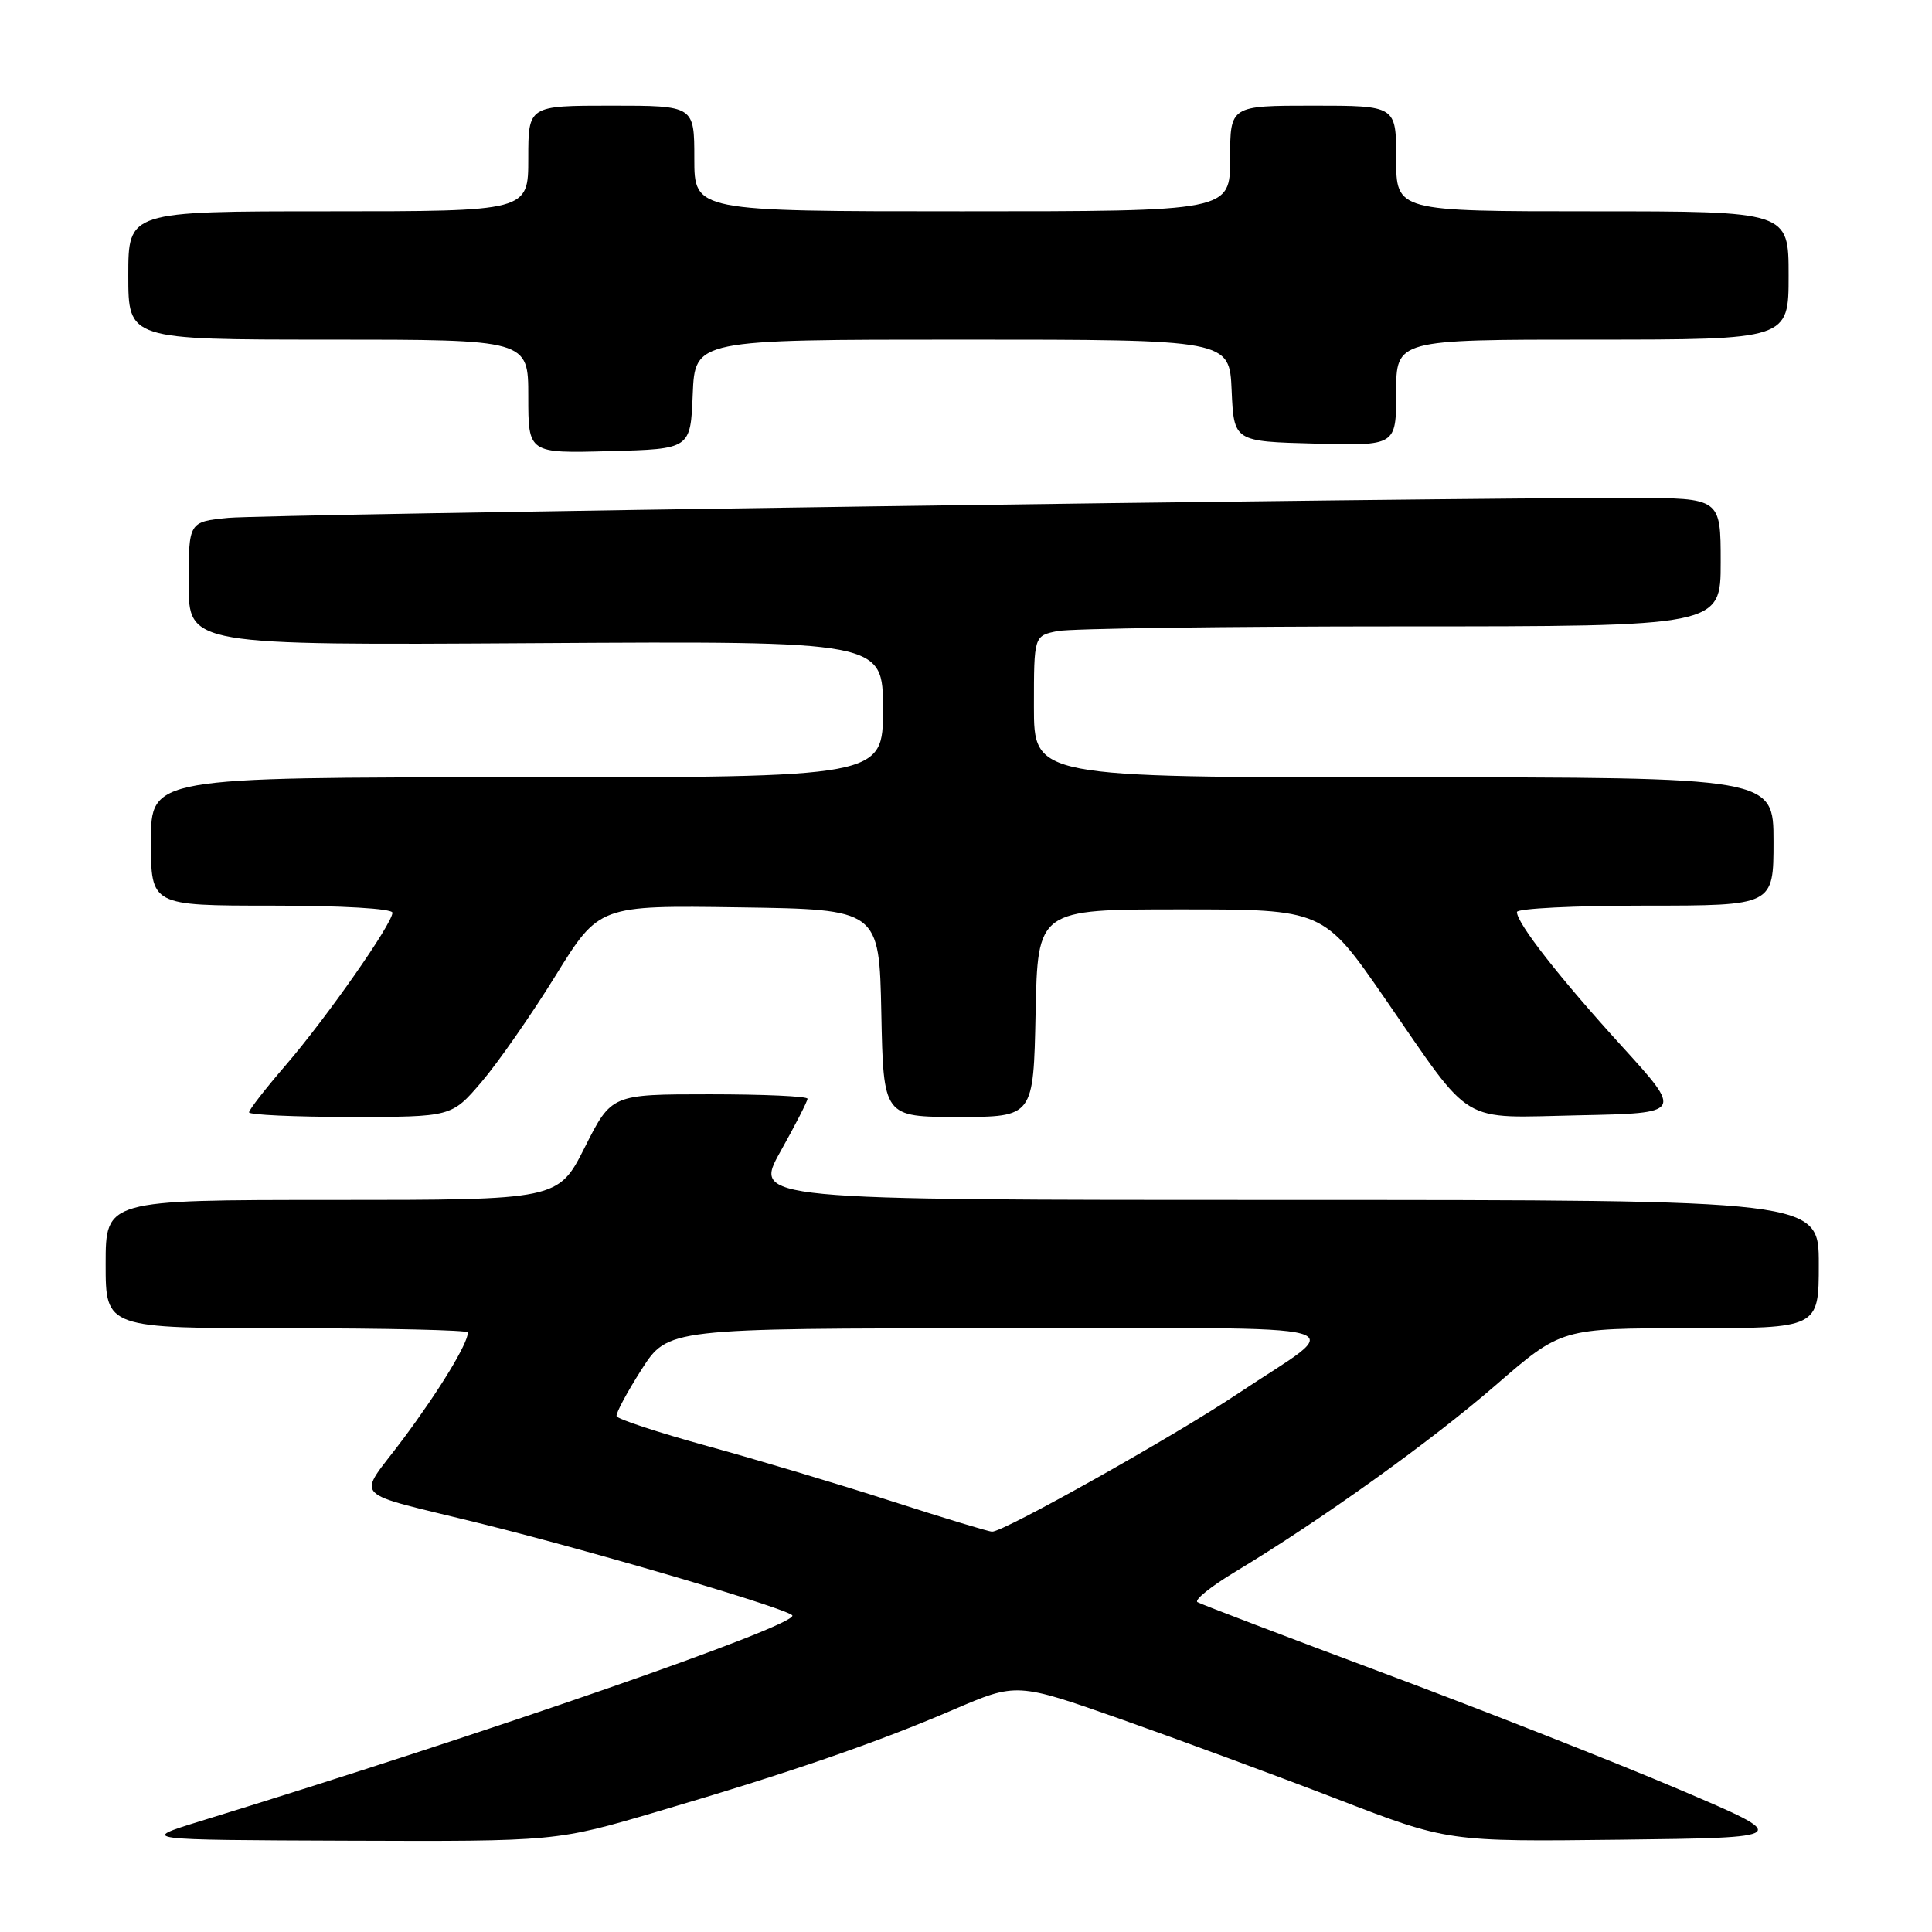 <?xml version="1.0" encoding="UTF-8" standalone="no"?>
<!DOCTYPE svg PUBLIC "-//W3C//DTD SVG 1.1//EN" "http://www.w3.org/Graphics/SVG/1.1/DTD/svg11.dtd" >
<svg xmlns="http://www.w3.org/2000/svg" xmlns:xlink="http://www.w3.org/1999/xlink" version="1.1" viewBox="0 0 256 256">
 <g >
 <path fill="currentColor"
d=" M 87.10 240.05 C 104.70 234.87 116.07 230.95 126.33 226.54 C 134.72 222.94 134.72 222.94 148.61 227.83 C 156.25 230.53 169.10 235.27 177.17 238.38 C 191.84 244.04 191.84 244.04 214.67 243.77 C 237.50 243.50 237.50 243.50 222.54 237.13 C 214.31 233.62 196.76 226.71 183.54 221.77 C 170.32 216.83 159.13 212.57 158.67 212.29 C 158.21 212.01 160.46 210.20 163.67 208.27 C 175.07 201.40 189.62 190.98 198.19 183.54 C 206.89 176.00 206.89 176.00 223.94 176.00 C 241.00 176.00 241.00 176.00 241.00 167.50 C 241.00 159.00 241.00 159.00 170.41 159.00 C 99.83 159.00 99.83 159.00 103.41 152.59 C 105.39 149.06 107.00 145.91 107.00 145.59 C 107.00 145.26 101.16 145.00 94.01 145.00 C 81.03 145.00 81.03 145.00 77.50 152.00 C 73.97 159.00 73.97 159.00 43.99 159.00 C 14.00 159.00 14.00 159.00 14.00 167.50 C 14.00 176.00 14.00 176.00 38.00 176.00 C 51.20 176.00 62.00 176.25 62.00 176.55 C 62.00 178.02 58.23 184.22 53.39 190.71 C 47.27 198.92 45.88 197.45 64.00 201.95 C 79.49 205.81 105.00 213.35 105.00 214.08 C 105.00 215.60 65.00 229.48 26.50 241.33 C 18.50 243.80 18.50 243.80 46.10 243.90 C 73.70 244.00 73.70 244.00 87.10 240.05 Z  M 63.80 143.37 C 65.97 140.83 70.37 134.52 73.57 129.35 C 79.38 119.96 79.38 119.96 97.94 120.23 C 116.50 120.50 116.50 120.50 116.78 134.25 C 117.06 148.00 117.06 148.00 127.00 148.00 C 136.94 148.00 136.94 148.00 137.22 134.25 C 137.50 120.50 137.50 120.50 156.42 120.50 C 175.35 120.50 175.35 120.50 183.52 132.32 C 195.35 149.43 193.15 148.11 209.29 147.78 C 222.97 147.50 222.97 147.50 214.93 138.66 C 206.64 129.56 201.00 122.34 201.00 120.85 C 201.00 120.38 208.65 120.00 218.00 120.00 C 235.00 120.00 235.00 120.00 235.00 111.50 C 235.00 103.00 235.00 103.00 186.00 103.00 C 137.00 103.00 137.00 103.00 137.00 93.62 C 137.00 84.25 137.00 84.25 140.13 83.62 C 141.84 83.28 162.32 83.00 185.63 83.00 C 228.00 83.00 228.00 83.00 228.00 74.50 C 228.00 66.00 228.00 66.00 216.25 65.98 C 190.20 65.93 35.14 68.14 30.25 68.62 C 25.00 69.14 25.00 69.14 25.00 77.32 C 25.00 85.50 25.00 85.50 71.00 85.22 C 117.00 84.94 117.00 84.94 117.00 93.97 C 117.00 103.00 117.00 103.00 68.50 103.00 C 20.00 103.00 20.00 103.00 20.00 111.50 C 20.00 120.00 20.00 120.00 36.00 120.00 C 45.28 120.00 52.00 120.39 52.00 120.94 C 52.00 122.39 43.27 134.86 37.86 141.14 C 35.19 144.24 33.00 147.05 33.00 147.39 C 33.00 147.72 39.04 148.00 46.42 148.00 C 59.84 148.00 59.84 148.00 63.80 143.37 Z  M 91.79 52.25 C 92.09 45.00 92.09 45.00 127.50 45.00 C 162.91 45.00 162.91 45.00 163.20 51.75 C 163.50 58.50 163.50 58.50 174.25 58.78 C 185.00 59.07 185.00 59.07 185.00 52.03 C 185.00 45.00 185.00 45.00 211.00 45.00 C 237.00 45.00 237.00 45.00 237.00 36.50 C 237.00 28.00 237.00 28.00 211.00 28.00 C 185.00 28.00 185.00 28.00 185.00 21.00 C 185.00 14.00 185.00 14.00 174.00 14.00 C 163.00 14.00 163.00 14.00 163.00 21.00 C 163.00 28.00 163.00 28.00 127.50 28.00 C 92.00 28.00 92.00 28.00 92.00 21.00 C 92.00 14.00 92.00 14.00 81.00 14.00 C 70.00 14.00 70.00 14.00 70.00 21.00 C 70.00 28.00 70.00 28.00 43.50 28.00 C 17.00 28.00 17.00 28.00 17.00 36.50 C 17.00 45.00 17.00 45.00 43.50 45.00 C 70.00 45.00 70.00 45.00 70.00 52.53 C 70.00 60.07 70.00 60.07 80.75 59.78 C 91.50 59.50 91.50 59.50 91.79 52.25 Z  M 118.00 198.87 C 111.12 196.65 100.19 193.38 93.70 191.60 C 87.21 189.81 81.81 188.04 81.70 187.65 C 81.59 187.27 83.08 184.49 85.00 181.48 C 88.50 176.01 88.50 176.01 132.38 176.01 C 182.30 176.00 178.54 174.97 164.00 184.68 C 155.63 190.28 132.91 203.03 131.45 202.95 C 130.93 202.93 124.88 201.09 118.00 198.87 Z "/>
</g>
</svg>